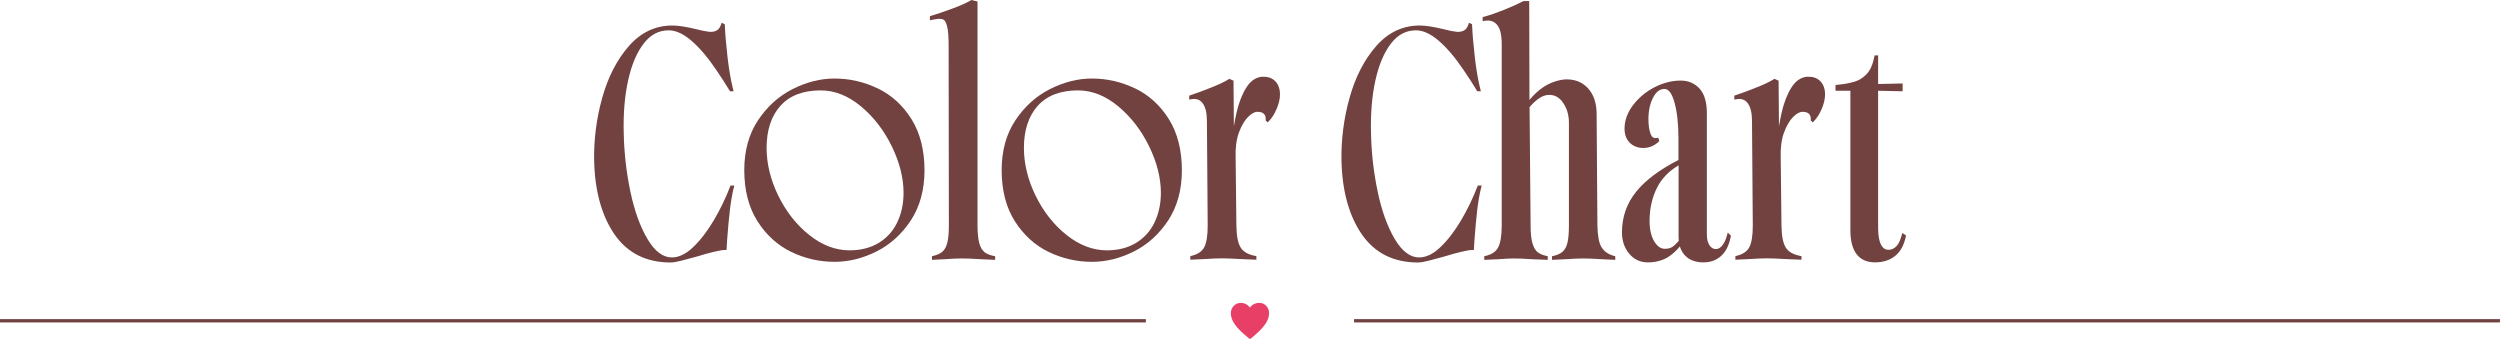 <?xml version="1.0" encoding="UTF-8"?><svg id="_レイヤー_1" xmlns="http://www.w3.org/2000/svg" viewBox="0 0 41.544 5.629"><path d="M20.772,5.629c-.006,0-.013-.002-.018-.006-.006-.005-.138-.114-.19-.176-.056-.068-.11-.142-.11-.245,0-.093.073-.169.163-.169.064,0,.12.03.154.079.034-.049.09-.079.155-.079.091,0,.163.074.163.169,0,.102-.054.177-.11.245-.052.063-.185.172-.19.177-.005.004-.01.006-.016.006Z" style="fill:#e83f66;"/><rect y="5.303" width="19.042" height=".055" style="fill:#71423f;"/><rect x="22.501" y="5.303" width="19.042" height=".055" style="fill:#71423f;"/><path d="M12.134,3.097c-.074.194-.166.384-.273.565-.106.179-.221.329-.344.446-.118.113-.237.17-.353.17-.147,0-.283-.102-.402-.302-.124-.207-.22-.474-.287-.794-.067-.321-.104-.647-.11-.967-.009-.326.016-.622.073-.88.057-.258.144-.464.259-.612.114-.147.25-.219.415-.219.117,0,.243.057.376.171.136.117.276.281.415.488.089.131.161.242.22.341l.008.013h.06l-.009-.034c-.038-.151-.069-.33-.092-.533-.024-.206-.039-.384-.045-.53l-.001-.016-.052-.026-.01.03c-.017.05-.043.084-.077.101-.037.018-.077.024-.123.019-.053-.006-.124-.02-.213-.043-.168-.041-.301-.061-.396-.061-.281,0-.525.115-.724.343-.197.225-.345.513-.441.857-.096.343-.141.693-.135,1.04.011.505.124.918.336,1.227.214.312.528.471.934.471.042,0,.103-.01.184-.031.078-.02.165-.043.261-.07.097-.03.185-.055.269-.075.086-.021.15-.032.19-.032h.026l.01-.164c.015-.205.031-.371.047-.509.017-.14.039-.262.064-.364l.009-.034h-.063l-.007.018Z" style="fill:#71423f;"/><path d="M14.586,1.47c-.226-.11-.468-.165-.72-.165-.231,0-.465.059-.696.176-.231.117-.424.292-.575.52-.151.228-.227.506-.227.825,0,.336.074.622.219.85.145.228.334.4.561.51.226.109.468.165.72.165.237,0,.473-.059.701-.174.229-.116.42-.29.569-.518.149-.229.225-.507.225-.829,0-.335-.073-.621-.216-.85-.143-.228-.331-.4-.559-.51ZM12.933,3.252c-.129-.265-.194-.532-.194-.795,0-.294.078-.53.231-.7.152-.169.377-.255.667-.255.232,0,.456.088.666.262.213.176.386.4.516.666.13.266.196.527.196.775,0,.179-.035.344-.105.49-.069.145-.173.259-.307.341-.135.082-.299.124-.485.124-.232,0-.457-.085-.669-.254-.213-.169-.387-.39-.516-.655Z" style="fill:#71423f;"/><path d="M16.357,4.186c-.037-.029-.065-.078-.084-.146-.019-.072-.029-.172-.029-.298V.025l-.101-.025-.01.006c-.065.039-.167.085-.305.136-.143.053-.259.092-.355.121l-.02.006v.068l.033-.007c.028-.006.053-.01.076-.013.051-.008.091-.004.117.01.017.009.041.036.06.112.017.067.025.172.025.314l.004,2.99c0,.127-.009.226-.027.294-.017.065-.044.114-.078.144-.035.031-.087.055-.155.072l-.021.005v.06l.207-.01c.12-.009.218-.013.292-.013.077,0,.186.004.323.013l.228.01v-.06l-.022-.004c-.068-.014-.121-.036-.159-.066Z" style="fill:#71423f;"/><path d="M18.863,1.47c-.226-.11-.468-.165-.72-.165-.231,0-.465.059-.696.176-.231.117-.424.292-.575.52-.151.228-.227.506-.227.825,0,.336.074.622.219.85.145.228.334.4.561.51.226.109.468.165.72.165.237,0,.473-.059.701-.174.229-.116.42-.29.569-.518.149-.229.225-.507.225-.829,0-.335-.073-.621-.216-.85-.143-.228-.331-.4-.559-.51ZM17.209,3.252c-.129-.265-.194-.532-.194-.795,0-.294.078-.53.231-.7.152-.169.377-.255.667-.255.232,0,.456.088.666.262.213.176.386.4.516.666.13.266.196.527.196.775,0,.179-.035.344-.105.49-.069.145-.173.259-.307.341-.135.082-.299.124-.485.124-.232,0-.457-.085-.669-.254-.213-.169-.387-.39-.516-.655Z" style="fill:#71423f;"/><path d="M20.984,1.274c-.11.006-.203.068-.275.184-.07.111-.124.253-.162.42-.015.069-.03.142-.043.22l-.006-.757-.069-.031-.013.008c-.061.039-.156.084-.292.138-.127.051-.243.094-.343.127l-.019.006v.066l.033-.006c.082-.015.144.006.189.065.048.062.072.164.072.301l.013,1.735c0,.167-.02.289-.059.361-.038.069-.108.116-.209.14l-.021.005v.06l.22-.01c.135-.009.237-.013.305-.013.06,0,.171.004.332.013l.241.01v-.06l-.022-.004c-.115-.022-.192-.066-.237-.135-.046-.07-.071-.194-.073-.366l-.013-1.13c-.006-.162.013-.303.055-.418.042-.114.093-.201.152-.26.056-.056.109-.085.156-.085.047,0,.083.011.106.033.023.022.033.054.031.098l-.001.012.033.033.02-.02c.048-.048.092-.117.129-.203.037-.087.056-.167.056-.24,0-.093-.026-.168-.077-.22-.051-.053-.122-.079-.208-.075Z" style="fill:#71423f;"/><path d="M24.552,3.097c-.074.194-.166.384-.273.565-.106.179-.221.329-.344.446-.118.113-.237.17-.353.17-.147,0-.283-.102-.402-.302-.124-.207-.22-.474-.287-.794-.067-.321-.104-.647-.11-.967-.009-.326.016-.622.073-.88.057-.258.144-.464.259-.612.114-.147.25-.219.415-.219.117,0,.243.057.376.171.136.117.276.281.415.488.089.131.161.242.22.341l.008.013h.06l-.009-.034c-.038-.151-.069-.33-.092-.533-.024-.206-.039-.384-.045-.53l-.001-.016-.051-.026-.01.03c-.017.05-.043.084-.077.101-.037.018-.077.024-.123.019-.053-.006-.124-.02-.213-.043-.168-.041-.301-.061-.396-.061-.281,0-.525.115-.724.343-.197.225-.345.513-.441.857-.096.343-.141.693-.135,1.04.011.505.124.918.336,1.227.214.312.528.471.934.471.042,0,.103-.01.184-.031.078-.02.165-.043.261-.07.097-.03.185-.055.269-.075.086-.021.15-.032.19-.032h.026l.01-.164c.015-.205.031-.371.047-.509.017-.14.039-.262.064-.364l.009-.034h-.063l-.007.018Z" style="fill:#71423f;"/><path d="M26.613,4.109c-.042-.071-.065-.194-.068-.367l-.013-1.848c0-.182-.05-.328-.148-.432-.099-.105-.231-.153-.394-.141-.122.015-.236.057-.338.123-.083.054-.162.127-.236.217l-.004-1.643h-.095l-.006.003c-.088.045-.194.093-.316.142-.122.049-.235.088-.337.116l-.02.006v.067l.033-.006c.085-.015.152.005.204.063.053.059.08.169.08.326v3.008c0,.168-.019.291-.058.366-.037.072-.106.119-.211.144l-.021.005v.06l.229-.01c.12-.009.208-.013.262-.013.08,0,.184.004.31.013l.254.01v-.06l-.022-.005c-.064-.014-.115-.036-.15-.065-.034-.029-.062-.078-.082-.145-.021-.069-.031-.17-.031-.3l-.017-1.963c.113-.132.219-.201.317-.203.098-.004.178.04.24.131.064.093.097.204.097.33v1.705c0,.127-.008.226-.025.294-.016.064-.043.113-.08.146-.037.032-.089.056-.154.07l-.022.005v.06l.22-.01c.135-.009.234-.013.297-.013.077,0,.183.004.315.013l.219.01v-.059l-.02-.006c-.097-.027-.165-.074-.206-.143Z" style="fill:#71423f;"/><path d="M28.699,3.909c-.019.073-.046.131-.081.173-.032.038-.066.057-.104.057-.043,0-.077-.02-.105-.061-.03-.045-.045-.105-.045-.179V1.882c0-.182-.04-.319-.12-.408-.08-.089-.186-.135-.315-.135-.145,0-.291.037-.435.111-.142.073-.262.173-.356.296-.094.124-.142.256-.142.391,0,.1.03.179.088.236.059.057.134.086.225.086.093,0,.178-.034.252-.102l.012-.011-.015-.058-.025.005c-.051.009-.082-.011-.103-.065-.025-.063-.037-.147-.037-.25,0-.139.027-.26.079-.359.05-.095.111-.141.188-.141.069,0,.125.075.166.224.044.159.066.361.066.601v.355c-.309.158-.544.333-.699.523-.159.195-.24.423-.24.68,0,.139.04.258.119.353.08.097.185.146.311.146.122,0,.23-.027.321-.079.075-.044.146-.106.211-.185.023.075.063.135.119.18.07.056.162.084.275.084.116,0,.215-.037.294-.109.078-.071.131-.179.158-.32l.003-.014-.053-.053-.012.047ZM27.67,4.135c-.071,0-.13-.04-.18-.123-.052-.086-.078-.202-.078-.343,0-.2.041-.384.123-.548.075-.151.195-.276.359-.374v1.19c0,.027.001.049.003.065-.039.046-.074.079-.105.1-.032.021-.072.032-.121.032Z" style="fill:#71423f;"/><path d="M30.042,1.274c-.11.006-.203.068-.275.184-.07.111-.124.253-.162.42-.015.069-.03.142-.043.22l-.006-.757-.069-.031-.013.008c-.061.039-.156.084-.292.138-.127.051-.243.094-.343.127l-.019.006v.066l.033-.006c.082-.015.144.006.189.065.048.062.072.164.072.301l.013,1.735c0,.167-.02.289-.059.361-.038.069-.108.116-.209.14l-.021.005v.06l.22-.01c.135-.009.237-.013.305-.013.06,0,.171.004.332.013l.241.01v-.06l-.022-.004c-.115-.022-.192-.066-.237-.135-.046-.07-.071-.194-.073-.366l-.013-1.13c-.006-.162.013-.303.055-.418.042-.114.093-.201.152-.26.056-.056.109-.085.156-.085.047,0,.083.011.106.033.023.022.033.054.031.098l-.001.012.033.033.02-.02c.048-.048.092-.117.129-.203.037-.087.056-.167.056-.24,0-.093-.026-.168-.077-.22-.051-.053-.122-.079-.208-.075Z" style="fill:#71423f;"/><path d="M31.612,3.871l-.01.037c-.025.092-.057.157-.096.192-.038.035-.079.051-.124.051-.053,0-.093-.027-.123-.083-.032-.061-.049-.154-.049-.279V1.508l.407.009v-.13l-.407.009v-.475h-.059l-.004.022c-.025.127-.067.223-.125.285-.059.063-.127.106-.202.129-.08.024-.179.042-.293.053l-.025.002v.096h.247v2.322c0,.17.034.301.101.391.069.092.172.139.308.139.132,0,.244-.035.333-.106.089-.07.149-.179.179-.323l.004-.018-.061-.041Z" style="fill:#71423f;"/></svg>